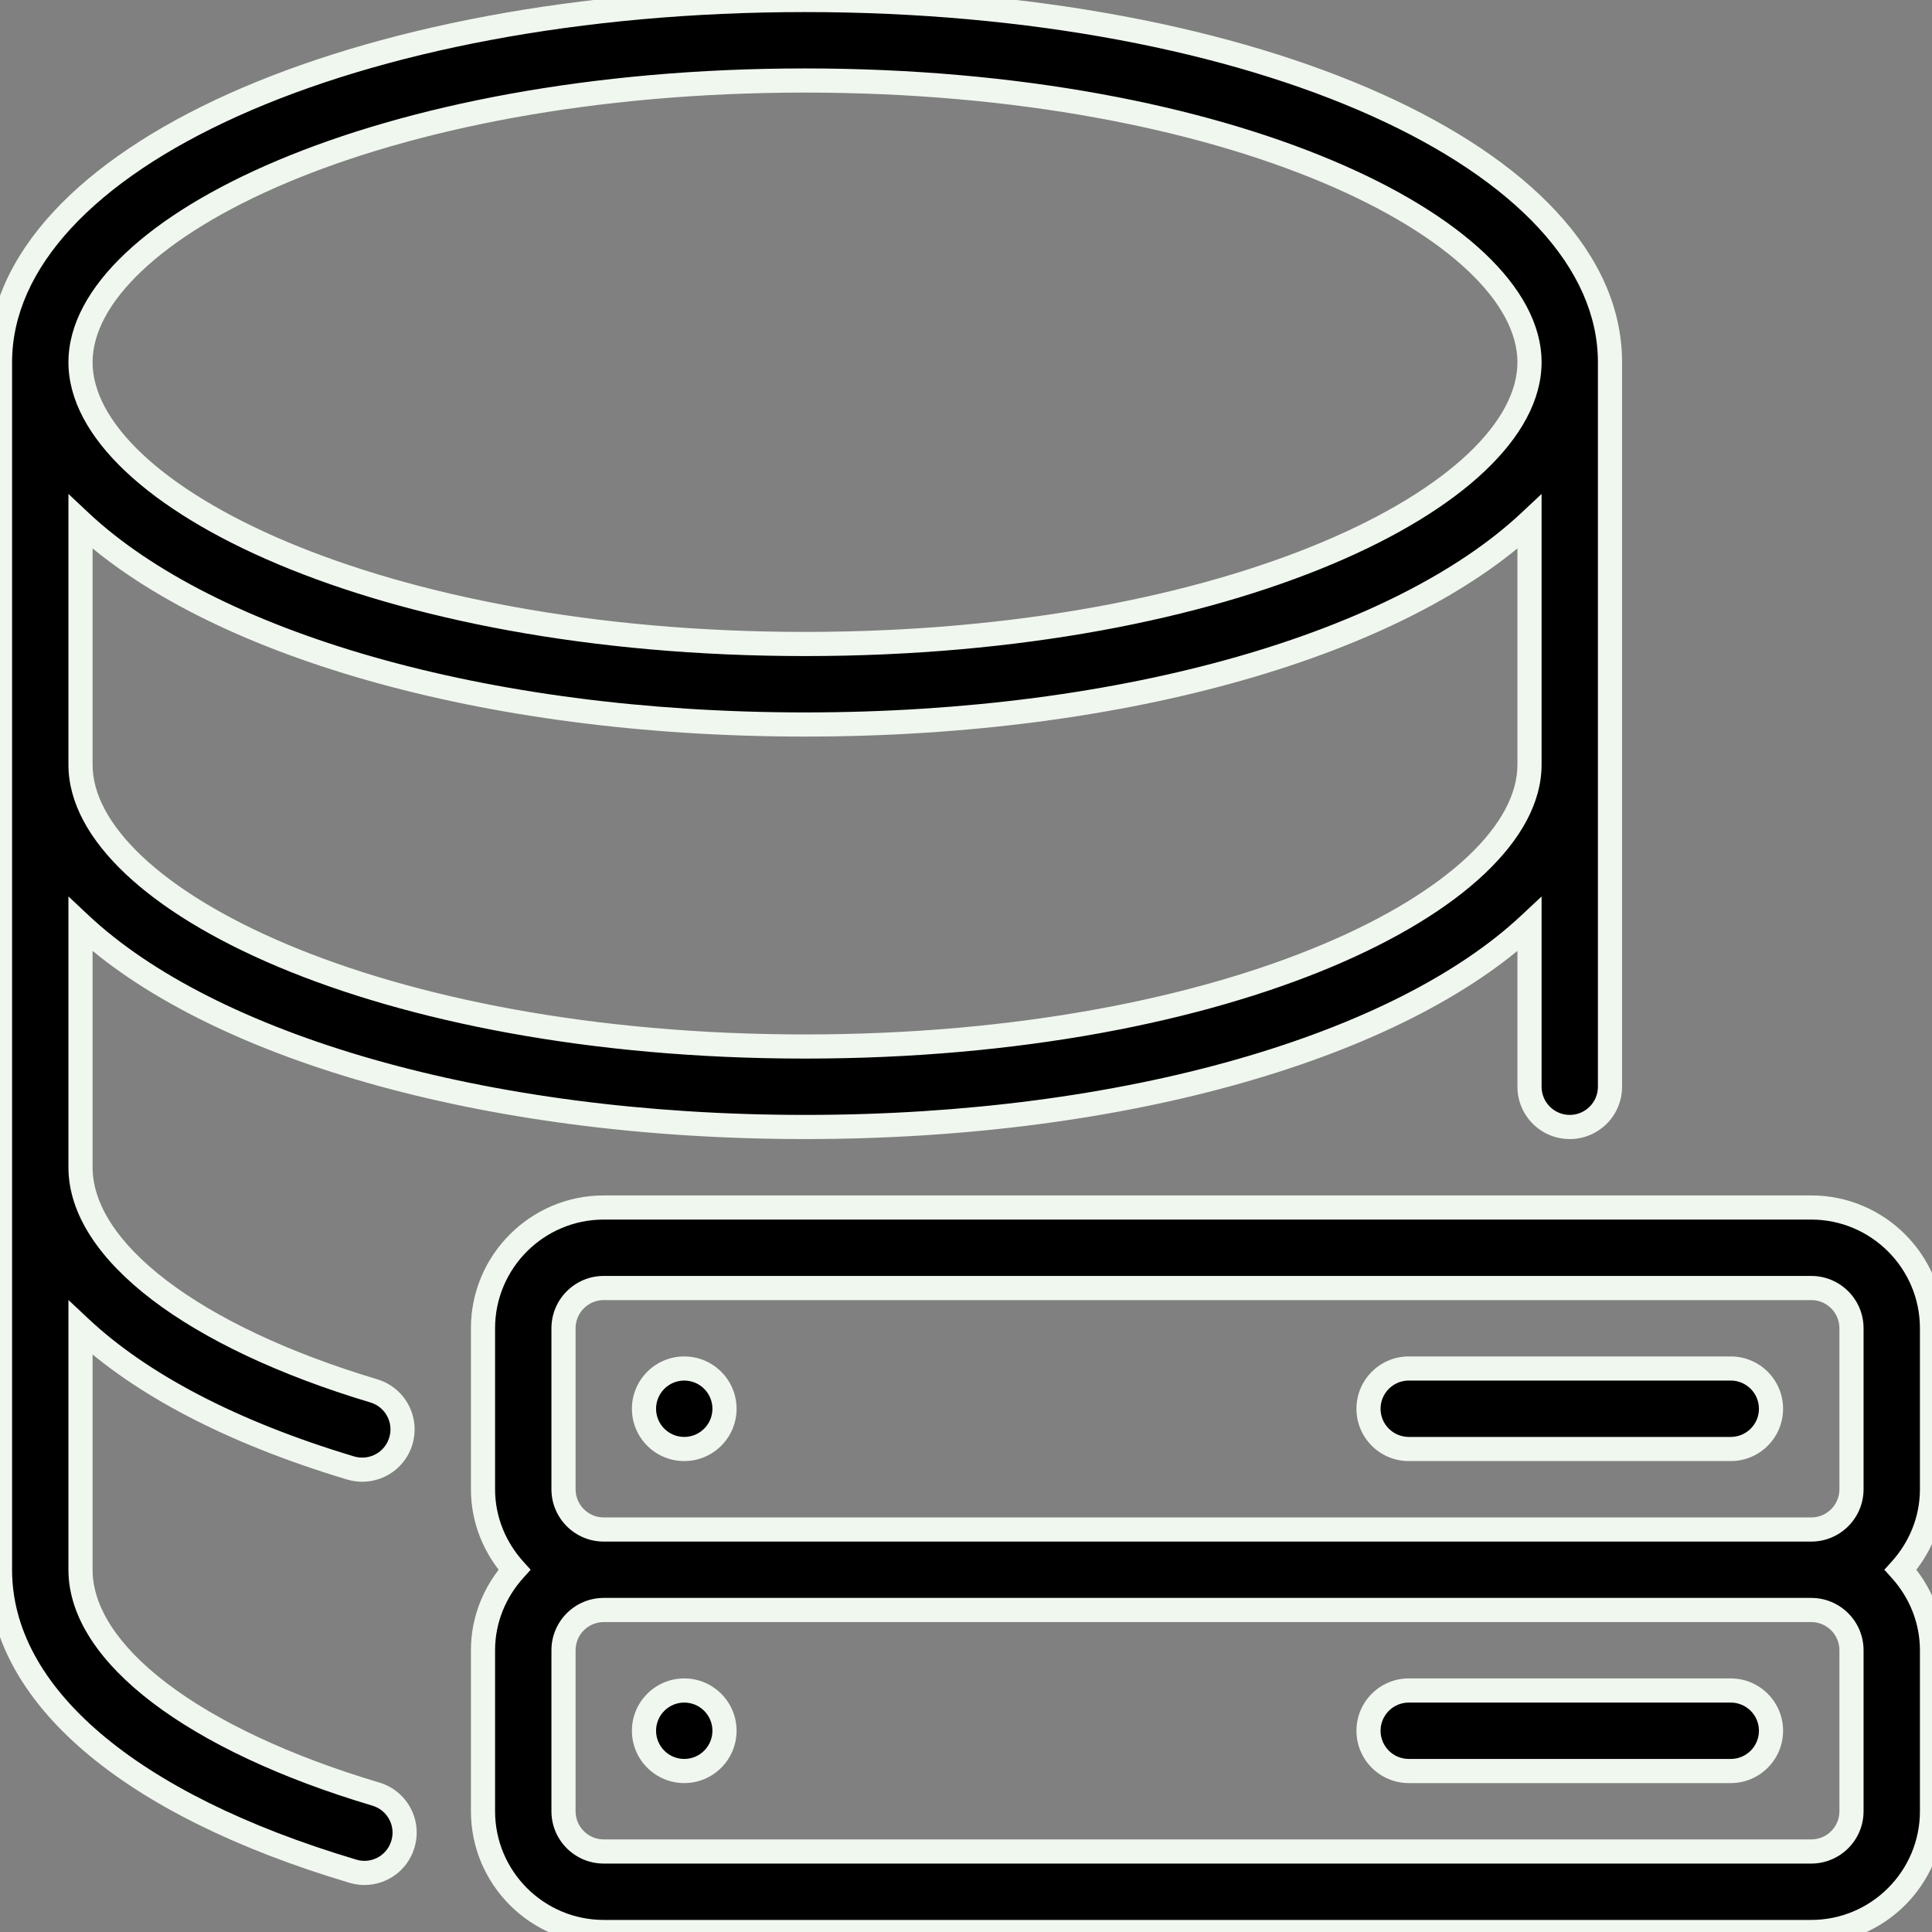 <svg width="64" height="64" viewBox="0 0 64 64" fill="none" xmlns="http://www.w3.org/2000/svg">
<rect x="0" y="0" width="64" height="64" fill="#808080" stroke="none"/>
<g clip-path="url(#clip0_339_49900)">
<path fill-rule="evenodd" clip-rule="evenodd" d="M2.667 52C2.667 54.787 6.416 57.635 12.451 59.432C13.157 59.643 13.56 60.384 13.347 61.091C13.176 61.669 12.648 62.043 12.072 62.043C11.947 62.043 11.819 62.024 11.691 61.987C4.261 59.773 0 56.136 0 52V12C0 5.272 11.715 0 26.667 0C41.619 0 53.333 5.272 53.333 12V36C53.333 36.736 52.736 37.333 52 37.333C51.264 37.333 50.667 36.736 50.667 36V30.619C46.392 34.624 37.373 37.333 26.667 37.333C15.96 37.333 6.941 34.624 2.667 30.619V38.666C2.667 41.44 6.389 44.277 12.384 46.075C13.091 46.288 13.491 47.029 13.277 47.736C13.104 48.315 12.573 48.685 12 48.685C11.875 48.685 11.744 48.667 11.616 48.629C7.661 47.443 4.648 45.843 2.667 43.987V52ZM50.667 12C50.667 7.587 40.811 2.667 26.667 2.667C12.523 2.667 2.667 7.587 2.667 12C2.667 16.413 12.523 21.333 26.667 21.333C40.811 21.333 50.667 16.413 50.667 12ZM26.667 24C15.96 24 6.941 21.291 2.667 17.285V25.333C2.667 29.747 12.523 34.667 26.667 34.667C40.811 34.667 50.667 29.747 50.667 25.333V17.285C46.392 21.291 37.373 24 26.667 24ZM60 40C62.205 40 64 41.795 64 44V49.333C64 50.36 63.6 51.291 62.96 52C63.6 52.709 64 53.64 64 54.667V60C64 62.205 62.205 64 60 64H20C17.795 64 16 62.205 16 60V54.667C16 53.64 16.4 52.709 17.04 52C16.4 51.291 16 50.36 16 49.333V44C16 41.795 17.795 40 20 40H60ZM60 61.333C60.736 61.333 61.333 60.736 61.333 60V54.667C61.333 53.931 60.736 53.333 60 53.333H20C19.264 53.333 18.667 53.931 18.667 54.667V60C18.667 60.736 19.264 61.333 20 61.333H60ZM60 50.667C60.736 50.667 61.333 50.069 61.333 49.333V44C61.333 43.264 60.736 42.667 60 42.667H20C19.264 42.667 18.667 43.264 18.667 44V49.333C18.667 50.069 19.264 50.667 20 50.667H60ZM57.334 56H46.667C45.931 56 45.334 56.597 45.334 57.333C45.334 58.069 45.931 58.667 46.667 58.667H57.334C58.069 58.667 58.667 58.069 58.667 57.333C58.667 56.597 58.069 56 57.334 56ZM21.333 46.667C21.333 45.931 21.931 45.334 22.667 45.334C23.403 45.334 24 45.931 24 46.667C24 47.403 23.403 48 22.667 48C21.931 48 21.333 47.403 21.333 46.667ZM22.667 56C21.931 56 21.333 56.597 21.333 57.333C21.333 58.069 21.931 58.667 22.667 58.667C23.403 58.667 24 58.069 24 57.333C24 56.597 23.403 56 22.667 56ZM46.667 45.334H57.334C58.069 45.334 58.667 45.931 58.667 46.667C58.667 47.403 58.069 48 57.334 48H46.667C45.931 48 45.334 47.403 45.334 46.667C45.334 45.931 45.931 45.334 46.667 45.334Z" fill="black"/>
<path d="M12.451 59.432L12.565 59.049L12.565 59.049L12.451 59.432ZM13.347 61.091L12.964 60.975L12.963 60.977L13.347 61.091ZM11.691 61.987L11.576 62.37L11.579 62.371L11.691 61.987ZM50.667 30.619H51.067V29.696L50.393 30.327L50.667 30.619ZM2.667 30.619L2.94 30.327L2.267 29.695V30.619H2.667ZM12.384 46.075L12.5 45.692L12.499 45.691L12.384 46.075ZM13.277 47.736L12.895 47.62L12.894 47.621L13.277 47.736ZM11.616 48.629L11.501 49.012L11.504 49.013L11.616 48.629ZM2.667 43.987L2.94 43.695L2.267 43.064V43.987H2.667ZM2.667 17.285L2.94 16.994L2.267 16.362V17.285H2.667ZM50.667 17.285H51.067V16.362L50.393 16.994L50.667 17.285ZM62.96 52L62.663 51.732L62.421 52L62.663 52.268L62.96 52ZM17.04 52L17.337 52.268L17.579 52L17.337 51.732L17.04 52ZM58.667 46.667H59.067V46.667L58.667 46.667ZM12.565 59.049C9.576 58.158 7.179 57.015 5.538 55.768C3.885 54.513 3.067 53.208 3.067 52H2.267C2.267 53.579 3.323 55.091 5.054 56.406C6.796 57.729 9.29 58.908 12.336 59.815L12.565 59.049ZM13.729 61.206C14.007 60.286 13.482 59.322 12.565 59.049L12.336 59.815C12.832 59.963 13.113 60.482 12.964 60.975L13.729 61.206ZM12.072 62.443C12.82 62.443 13.508 61.958 13.73 61.204L12.963 60.977C12.844 61.381 12.476 61.643 12.072 61.643V62.443ZM11.579 62.371C11.741 62.418 11.907 62.443 12.072 62.443V61.643C11.986 61.643 11.896 61.63 11.803 61.603L11.579 62.371ZM-0.4 52C-0.4 54.219 0.746 56.265 2.8 58.019C4.85 59.77 7.83 61.254 11.576 62.37L11.805 61.603C8.122 60.506 5.256 59.065 3.319 57.41C1.385 55.758 0.4 53.917 0.4 52H-0.4ZM-0.4 12V52H0.4V12H-0.4ZM26.667 -0.4C19.149 -0.4 12.424 0.924 7.562 3.112C2.734 5.285 -0.4 8.384 -0.4 12H0.4C0.4 8.888 3.124 5.987 7.891 3.842C12.624 1.712 19.232 0.4 26.667 0.4V-0.4ZM53.733 12C53.733 8.384 50.6 5.285 45.771 3.112C40.91 0.924 34.184 -0.4 26.667 -0.4V0.4C34.101 0.4 40.709 1.712 45.443 3.842C50.21 5.987 52.933 8.888 52.933 12H53.733ZM53.733 36V12H52.933V36H53.733ZM52 37.733C52.957 37.733 53.733 36.957 53.733 36H52.933C52.933 36.515 52.515 36.933 52 36.933V37.733ZM50.267 36C50.267 36.957 51.043 37.733 52 37.733V36.933C51.485 36.933 51.067 36.515 51.067 36H50.267ZM50.267 30.619V36H51.067V30.619H50.267ZM26.667 37.733C32.052 37.733 37.021 37.052 41.188 35.862C45.35 34.675 48.739 32.972 50.94 30.91L50.393 30.327C48.319 32.27 45.062 33.925 40.969 35.093C36.882 36.26 31.988 36.933 26.667 36.933V37.733ZM2.393 30.91C4.594 32.972 7.983 34.675 12.145 35.862C16.312 37.052 21.281 37.733 26.667 37.733V36.933C21.346 36.933 16.452 36.26 12.364 35.093C8.271 33.925 5.014 32.27 2.94 30.327L2.393 30.91ZM3.067 38.666V30.619H2.267V38.666H3.067ZM12.499 45.691C9.53 44.801 7.149 43.661 5.52 42.418C3.879 41.167 3.067 39.868 3.067 38.666H2.267C2.267 40.238 3.316 41.744 5.035 43.055C6.765 44.374 9.243 45.55 12.269 46.458L12.499 45.691ZM13.66 47.852C13.938 46.932 13.417 45.968 12.5 45.692L12.268 46.457C12.765 46.607 13.044 47.126 12.895 47.62L13.66 47.852ZM12 49.085C12.744 49.085 13.435 48.605 13.661 47.851L12.894 47.621C12.773 48.025 12.403 48.285 12 48.285V49.085ZM11.504 49.013C11.667 49.061 11.836 49.085 12 49.085V48.285C11.914 48.285 11.821 48.272 11.728 48.245L11.504 49.013ZM2.393 44.279C4.435 46.191 7.511 47.815 11.501 49.012L11.731 48.246C7.812 47.07 4.861 45.494 2.94 43.695L2.393 44.279ZM3.067 52V43.987H2.267V52H3.067ZM26.667 3.067C33.696 3.067 39.642 4.29 43.815 6.047C45.904 6.926 47.532 7.932 48.631 8.971C49.734 10.013 50.267 11.05 50.267 12H51.067C51.067 10.743 50.367 9.51 49.18 8.389C47.99 7.264 46.27 6.212 44.126 5.31C39.836 3.503 33.781 2.267 26.667 2.267V3.067ZM3.067 12C3.067 11.05 3.599 10.013 4.702 8.971C5.802 7.932 7.43 6.926 9.518 6.047C13.691 4.29 19.637 3.067 26.667 3.067V2.267C19.552 2.267 13.498 3.503 9.207 5.31C7.064 6.212 5.344 7.264 4.153 8.389C2.966 9.51 2.267 10.743 2.267 12H3.067ZM26.667 20.933C19.637 20.933 13.691 19.71 9.518 17.953C7.43 17.074 5.802 16.068 4.702 15.03C3.599 13.987 3.067 12.95 3.067 12H2.267C2.267 13.257 2.966 14.49 4.153 15.611C5.344 16.736 7.064 17.788 9.207 18.69C13.498 20.497 19.552 21.733 26.667 21.733V20.933ZM50.267 12C50.267 12.95 49.734 13.987 48.631 15.03C47.532 16.068 45.904 17.074 43.815 17.953C39.642 19.71 33.696 20.933 26.667 20.933V21.733C33.781 21.733 39.836 20.497 44.126 18.69C46.27 17.788 47.99 16.736 49.18 15.611C50.367 14.49 51.067 13.257 51.067 12H50.267ZM2.393 17.577C4.594 19.639 7.983 21.342 12.145 22.529C16.312 23.719 21.281 24.4 26.667 24.4V23.6C21.346 23.6 16.452 22.927 12.364 21.76C8.271 20.592 5.014 18.937 2.94 16.994L2.393 17.577ZM3.067 25.333V17.285H2.267V25.333H3.067ZM26.667 34.267C19.637 34.267 13.691 33.044 9.518 31.286C7.43 30.407 5.802 29.401 4.702 28.363C3.599 27.32 3.067 26.283 3.067 25.333H2.267C2.267 26.59 2.966 27.823 4.153 28.944C5.344 30.07 7.064 31.121 9.207 32.024C13.498 33.83 19.552 35.067 26.667 35.067V34.267ZM50.267 25.333C50.267 26.283 49.734 27.32 48.631 28.363C47.532 29.401 45.904 30.407 43.815 31.286C39.642 33.044 33.696 34.267 26.667 34.267V35.067C33.781 35.067 39.836 33.83 44.126 32.024C46.27 31.121 47.99 30.07 49.18 28.944C50.367 27.823 51.067 26.59 51.067 25.333H50.267ZM50.267 17.285V25.333H51.067V17.285H50.267ZM26.667 24.4C32.052 24.4 37.021 23.719 41.188 22.529C45.35 21.342 48.739 19.639 50.94 17.577L50.393 16.994C48.319 18.937 45.062 20.592 40.969 21.76C36.882 22.927 31.988 23.6 26.667 23.6V24.4ZM64.4 44C64.4 41.574 62.426 39.6 60 39.6V40.4C61.984 40.4 63.6 42.016 63.6 44H64.4ZM64.4 49.333V44H63.6V49.333H64.4ZM63.257 52.268C63.958 51.491 64.4 50.467 64.4 49.333H63.6C63.6 50.253 63.242 51.09 62.663 51.732L63.257 52.268ZM64.4 54.667C64.4 53.533 63.958 52.509 63.257 51.732L62.663 52.268C63.242 52.91 63.6 53.747 63.6 54.667H64.4ZM64.4 60V54.667H63.6V60H64.4ZM60 64.4C62.426 64.4 64.4 62.426 64.4 60H63.6C63.6 61.984 61.984 63.6 60 63.6V64.4ZM20 64.4H60V63.6H20V64.4ZM15.6 60C15.6 62.426 17.574 64.4 20 64.4V63.6C18.015 63.6 16.4 61.984 16.4 60H15.6ZM15.6 54.667V60H16.4V54.667H15.6ZM16.743 51.732C16.042 52.509 15.6 53.533 15.6 54.667H16.4C16.4 53.747 16.758 52.91 17.337 52.268L16.743 51.732ZM15.6 49.333C15.6 50.467 16.042 51.491 16.743 52.268L17.337 51.732C16.758 51.09 16.4 50.253 16.4 49.333H15.6ZM15.6 44V49.333H16.4V44H15.6ZM20 39.6C17.574 39.6 15.6 41.574 15.6 44H16.4C16.4 42.016 18.015 40.4 20 40.4V39.6ZM60 39.6H20V40.4H60V39.6ZM60.933 60C60.933 60.515 60.515 60.933 60 60.933V61.733C60.957 61.733 61.733 60.957 61.733 60H60.933ZM60.933 54.667V60H61.733V54.667H60.933ZM60 53.733C60.515 53.733 60.933 54.151 60.933 54.667H61.733C61.733 53.71 60.957 52.933 60 52.933V53.733ZM20 53.733H60V52.933H20V53.733ZM19.067 54.667C19.067 54.151 19.485 53.733 20 53.733V52.933C19.043 52.933 18.267 53.71 18.267 54.667H19.067ZM19.067 60V54.667H18.267V60H19.067ZM20 60.933C19.485 60.933 19.067 60.515 19.067 60H18.267C18.267 60.957 19.043 61.733 20 61.733V60.933ZM60 60.933H20V61.733H60V60.933ZM60.933 49.333C60.933 49.849 60.515 50.267 60 50.267V51.067C60.957 51.067 61.733 50.29 61.733 49.333H60.933ZM60.933 44V49.333H61.733V44H60.933ZM60 43.067C60.515 43.067 60.933 43.485 60.933 44H61.733C61.733 43.043 60.957 42.267 60 42.267V43.067ZM20 43.067H60V42.267H20V43.067ZM19.067 44C19.067 43.485 19.485 43.067 20 43.067V42.267C19.043 42.267 18.267 43.043 18.267 44H19.067ZM19.067 49.333V44H18.267V49.333H19.067ZM20 50.267C19.485 50.267 19.067 49.849 19.067 49.333H18.267C18.267 50.29 19.043 51.067 20 51.067V50.267ZM60 50.267H20V51.067H60V50.267ZM46.667 56.4H57.334V55.6H46.667V56.4ZM45.733 57.333C45.733 56.818 46.152 56.4 46.667 56.4V55.6C45.71 55.6 44.934 56.377 44.934 57.333H45.733ZM46.667 58.267C46.152 58.267 45.733 57.849 45.733 57.333H44.934C44.934 58.29 45.71 59.067 46.667 59.067V58.267ZM57.334 58.267H46.667V59.067H57.334V58.267ZM58.267 57.333C58.267 57.849 57.849 58.267 57.334 58.267V59.067C58.29 59.067 59.067 58.29 59.067 57.333H58.267ZM57.334 56.4C57.849 56.4 58.267 56.818 58.267 57.333H59.067C59.067 56.377 58.29 55.6 57.334 55.6V56.4ZM22.667 44.934C21.71 44.934 20.933 45.71 20.933 46.667H21.733C21.733 46.152 22.151 45.733 22.667 45.733V44.934ZM24.4 46.667C24.4 45.71 23.623 44.934 22.667 44.934V45.733C23.182 45.733 23.6 46.152 23.6 46.667H24.4ZM22.667 48.4C23.624 48.4 24.4 47.624 24.4 46.667H23.6C23.6 47.182 23.182 47.6 22.667 47.6V48.4ZM20.933 46.667C20.933 47.624 21.71 48.4 22.667 48.4V47.6C22.151 47.6 21.733 47.182 21.733 46.667H20.933ZM21.733 57.333C21.733 56.818 22.151 56.4 22.667 56.4V55.6C21.71 55.6 20.933 56.377 20.933 57.333H21.733ZM22.667 58.267C22.151 58.267 21.733 57.849 21.733 57.333H20.933C20.933 58.29 21.71 59.067 22.667 59.067V58.267ZM23.6 57.333C23.6 57.849 23.182 58.267 22.667 58.267V59.067C23.623 59.067 24.4 58.29 24.4 57.333H23.6ZM22.667 56.4C23.182 56.4 23.6 56.818 23.6 57.333H24.4C24.4 56.377 23.623 55.6 22.667 55.6V56.4ZM57.334 44.934H46.667V45.733H57.334V44.934ZM59.067 46.667C59.067 45.71 58.29 44.934 57.334 44.934V45.733C57.849 45.733 58.267 46.152 58.267 46.667L59.067 46.667ZM57.334 48.4C58.29 48.4 59.067 47.624 59.067 46.667H58.267C58.267 47.182 57.849 47.6 57.334 47.6V48.4ZM46.667 48.4H57.334V47.6H46.667V48.4ZM44.934 46.667C44.934 47.624 45.71 48.4 46.667 48.4V47.6C46.152 47.6 45.733 47.182 45.733 46.667H44.934ZM46.667 44.934C45.71 44.934 44.934 45.71 44.934 46.667H45.733C45.733 46.152 46.152 45.733 46.667 45.733V44.934Z" fill="#F0F7EF"/>
</g>
<defs>
<clipPath id="clip0_339_49900">
<rect width="64" height="64" fill="white"/>
</clipPath>
</defs>
</svg>
